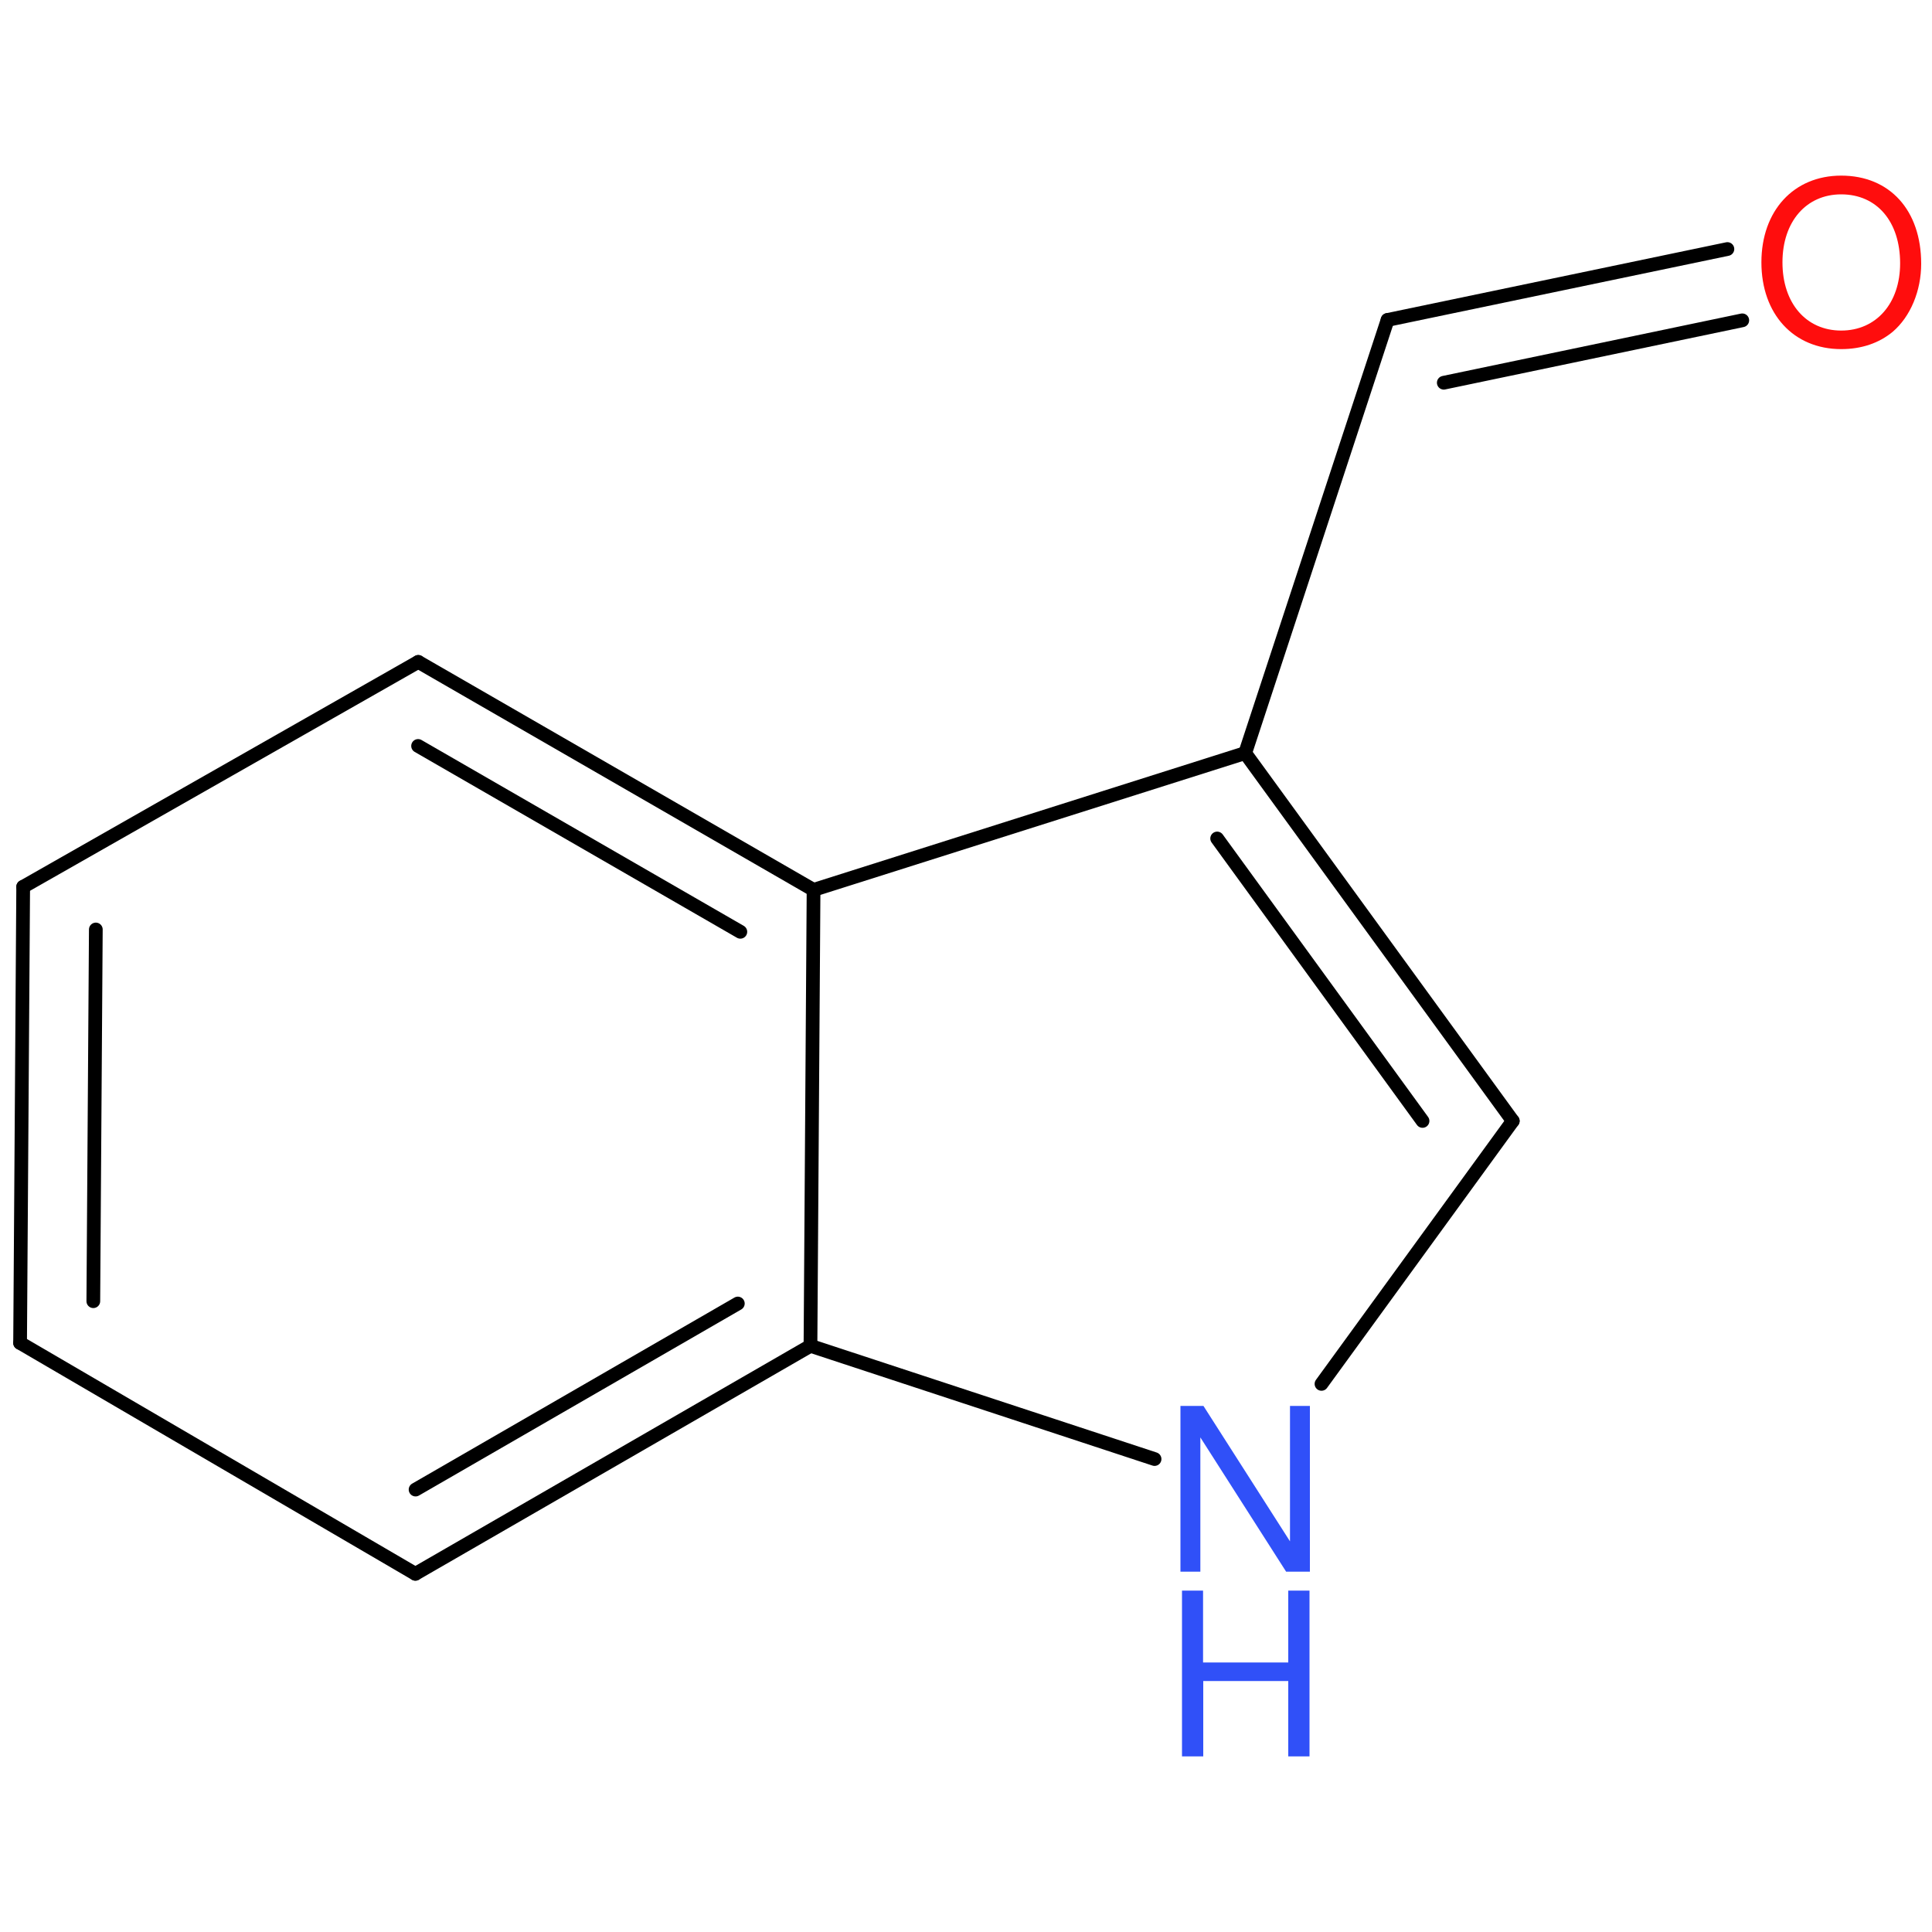 <?xml version='1.0' encoding='UTF-8'?>
<!DOCTYPE svg PUBLIC "-//W3C//DTD SVG 1.1//EN" "http://www.w3.org/Graphics/SVG/1.1/DTD/svg11.dtd">
<svg version='1.2' xmlns='http://www.w3.org/2000/svg' xmlns:xlink='http://www.w3.org/1999/xlink' width='100.0mm' height='100.0mm' viewBox='0 0 100.0 100.0'>
  <desc>Generated by the Chemistry Development Kit (http://github.com/cdk)</desc>
  <g stroke-linecap='round' stroke-linejoin='round' stroke='#000000' stroke-width='.71' fill='#3050F8'>
    <rect x='.0' y='.0' width='100.0' height='100.0' fill='none' stroke='none'/>
    <g id='mol1' class='mol'>
      <g id='mol1bnd1' class='bond'>
        <line x1='1.2' y1='45.9' x2='1.04' y2='69.51'/>
        <line x1='4.96' y1='48.11' x2='4.83' y2='67.35'/>
      </g>
      <line id='mol1bnd2' class='bond' x1='1.04' y1='69.51' x2='21.5' y2='81.46'/>
      <g id='mol1bnd3' class='bond'>
        <line x1='21.5' y1='81.46' x2='41.95' y2='69.66'/>
        <line x1='21.51' y1='77.1' x2='38.19' y2='67.47'/>
      </g>
      <line id='mol1bnd4' class='bond' x1='41.95' y1='69.66' x2='42.11' y2='46.06'/>
      <g id='mol1bnd5' class='bond'>
        <line x1='42.11' y1='46.06' x2='21.65' y2='34.26'/>
        <line x1='38.32' y1='48.23' x2='21.64' y2='38.61'/>
      </g>
      <line id='mol1bnd6' class='bond' x1='1.2' y1='45.9' x2='21.65' y2='34.26'/>
      <line id='mol1bnd7' class='bond' x1='42.11' y1='46.06' x2='64.45' y2='38.98'/>
      <g id='mol1bnd8' class='bond'>
        <line x1='78.3' y1='58.02' x2='64.45' y2='38.98'/>
        <line x1='73.63' y1='58.02' x2='63.0' y2='43.4'/>
      </g>
      <line id='mol1bnd9' class='bond' x1='78.3' y1='58.02' x2='68.4' y2='71.63'/>
      <line id='mol1bnd10' class='bond' x1='41.95' y1='69.66' x2='59.76' y2='75.52'/>
      <line id='mol1bnd11' class='bond' x1='64.45' y1='38.98' x2='71.82' y2='16.56'/>
      <g id='mol1bnd12' class='bond'>
        <line x1='71.82' y1='16.56' x2='89.41' y2='12.89'/>
        <line x1='74.73' y1='19.81' x2='90.18' y2='16.58'/>
      </g>
      <g id='mol1atm9' class='atom'>
        <path d='M67.8 72.77h-1.03v7.01l-4.48 -7.01h-1.19v8.58h1.03v-6.95l4.44 6.95h1.23v-8.58z' stroke='none'/>
        <path d='M66.68 87.01v3.9h1.1v-8.58h-1.1v3.72h-4.41v-3.72h-1.09v8.58h1.1v-3.9h4.39z' stroke='none'/>
      </g>
      <path id='mol1atm11' class='atom' d='M95.3 9.09c-2.46 .0 -4.13 1.82 -4.13 4.49c.0 2.68 1.67 4.49 4.13 4.49c1.05 .0 1.96 -.31 2.67 -.9c.92 -.79 1.47 -2.12 1.47 -3.52c.0 -2.76 -1.62 -4.56 -4.14 -4.56zM95.3 10.06c1.85 .0 3.05 1.41 3.05 3.57c.0 2.06 -1.23 3.48 -3.05 3.48c-1.81 .0 -3.04 -1.41 -3.04 -3.53c.0 -2.11 1.23 -3.52 3.04 -3.52z' stroke='none' fill='#FF0D0D'/>
    </g>
  </g>
</svg>
